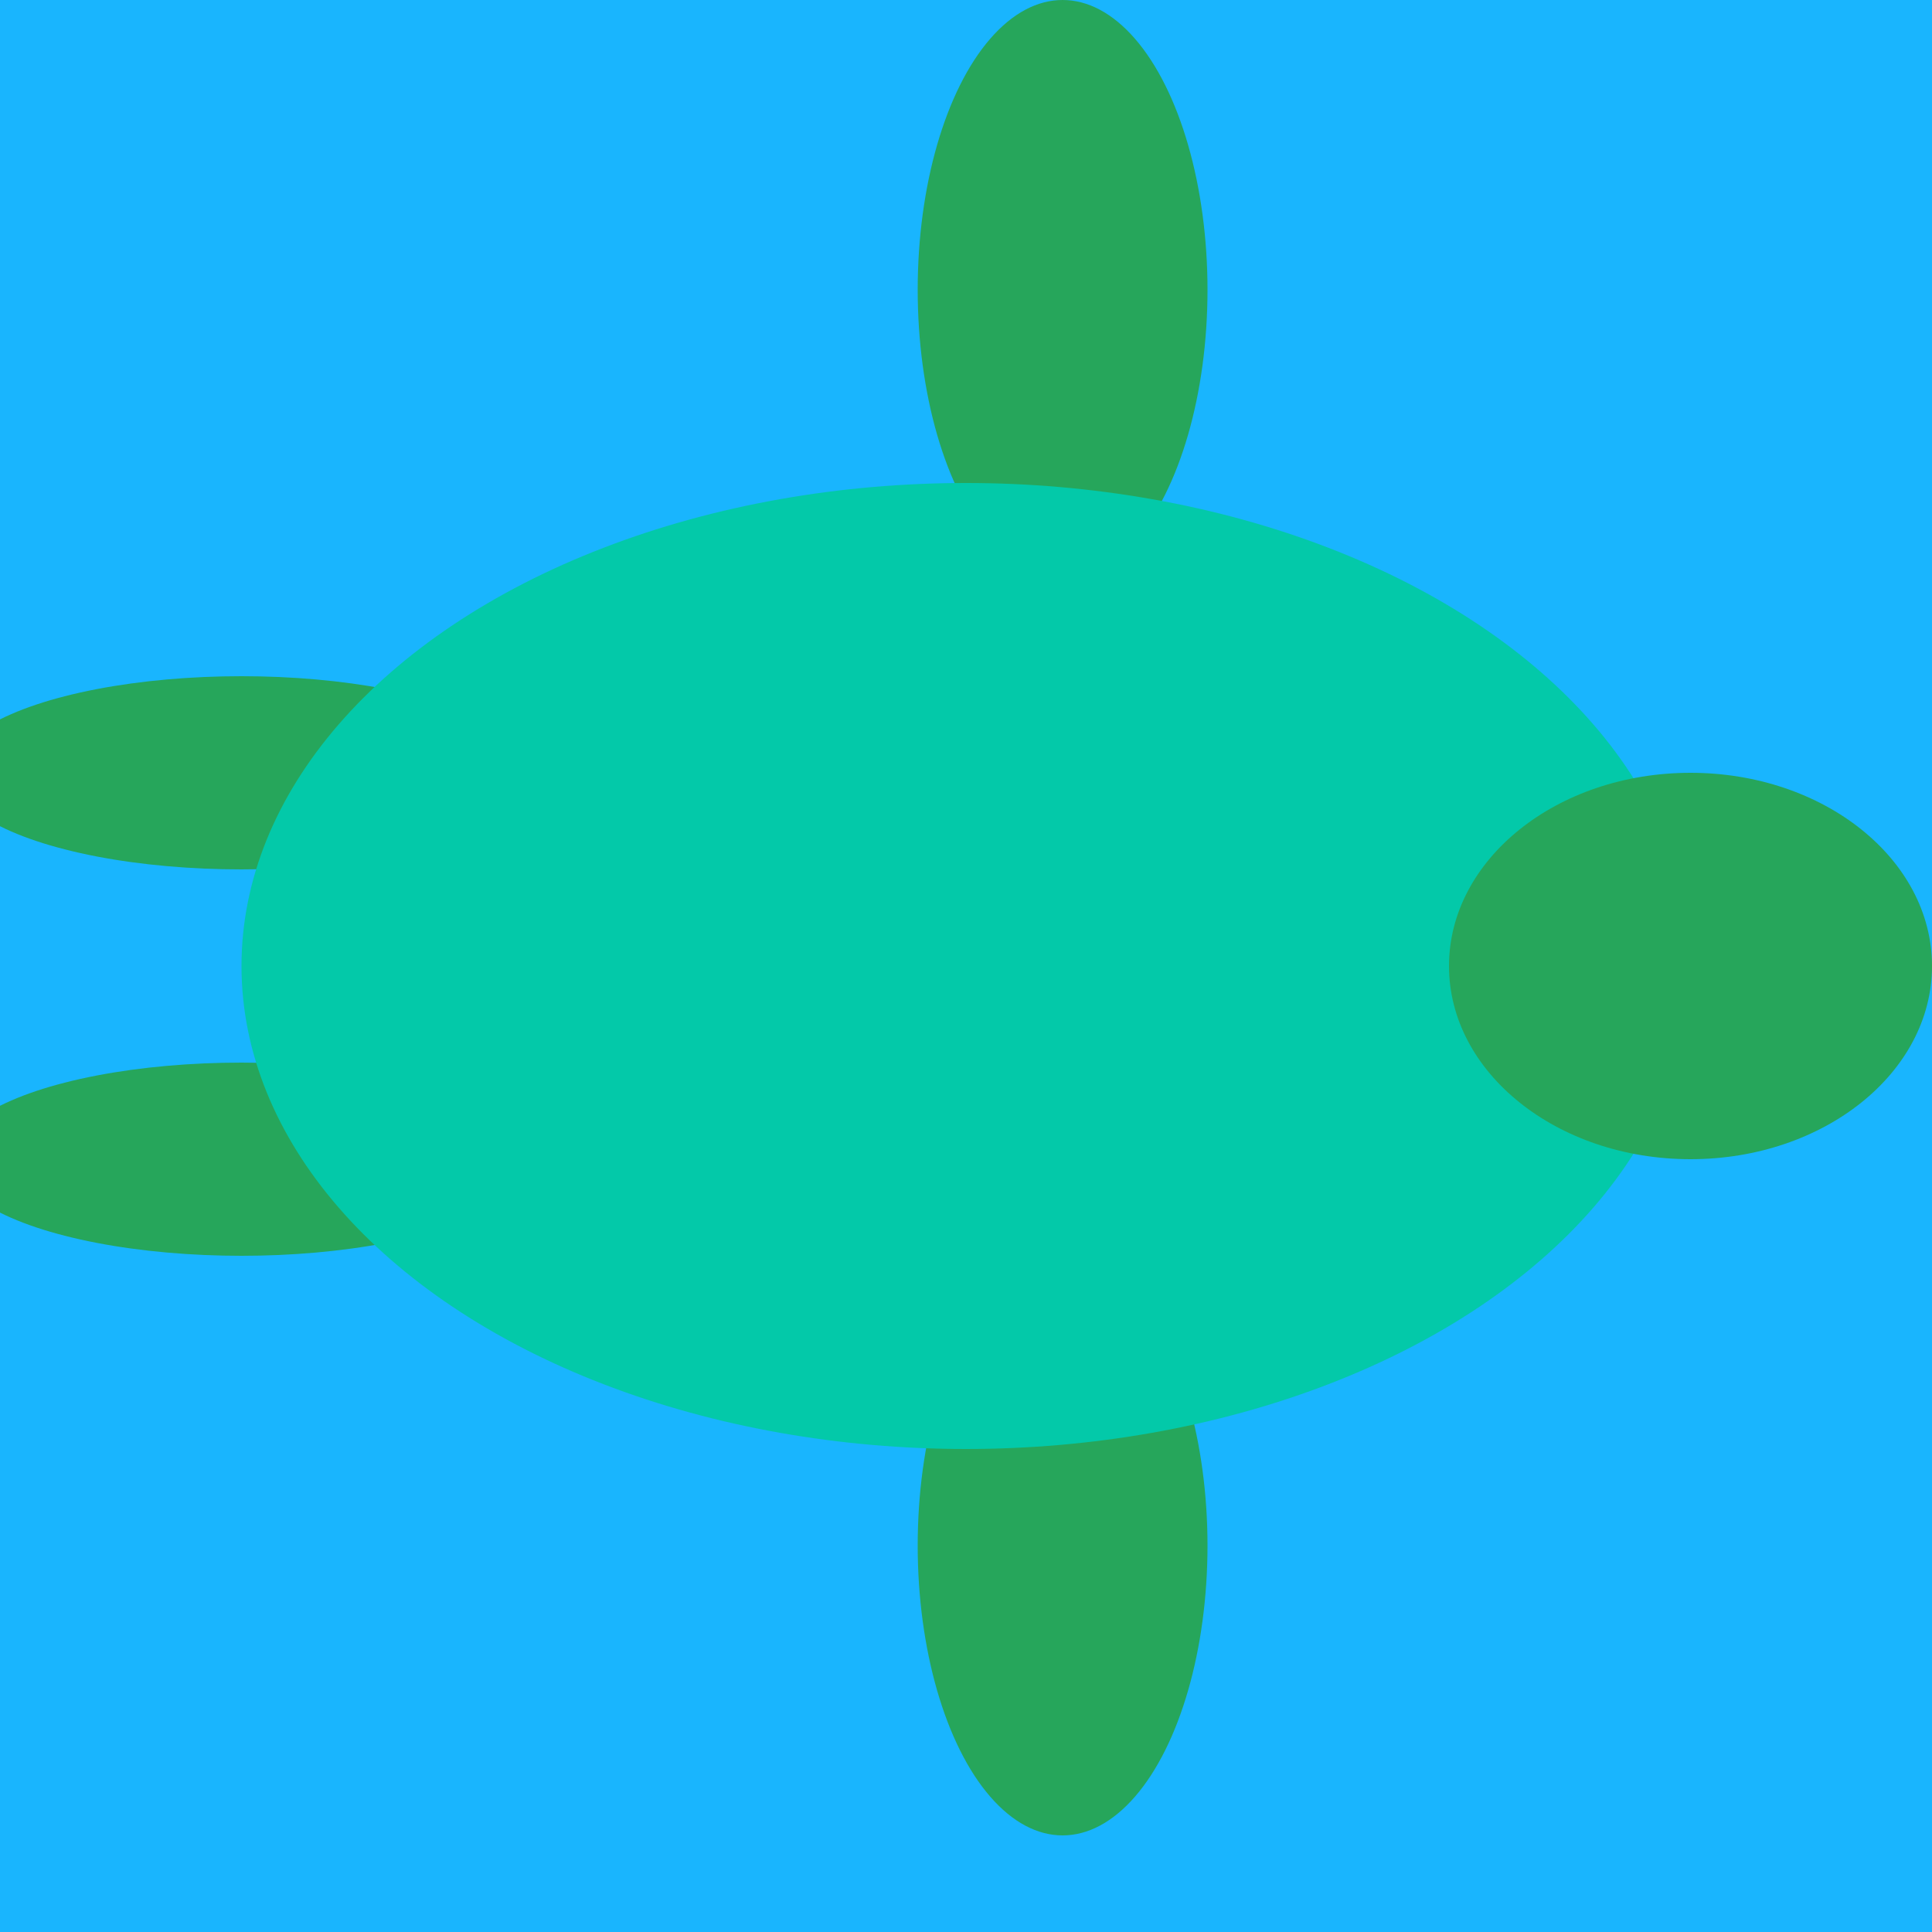<svg width="40" height="40" xmlns="http://www.w3.org/2000/svg" version="1.1">
  <rect x="0" y="0" height="40" width="40" fill="#19B5FE"/>
  <ellipse cx="5" cy="16" rx="6" ry="2" fill="#26A65B"/>
  <ellipse cx="5" cy="24" rx="6" ry="2" fill="#26A65B"/>
  <ellipse cx="22" cy="6"  rx="3" ry="6" fill="#26A65B"/>
  <ellipse cx="22" cy="32" rx="3" ry="6" fill="#26A65B"/>

  <ellipse cx="20" cy="20" rx="15" ry="10" fill="#03C9A9"/>

  <ellipse cx="35" cy="20" rx="5" ry="4" fill="#26A65B"/>
</svg>

